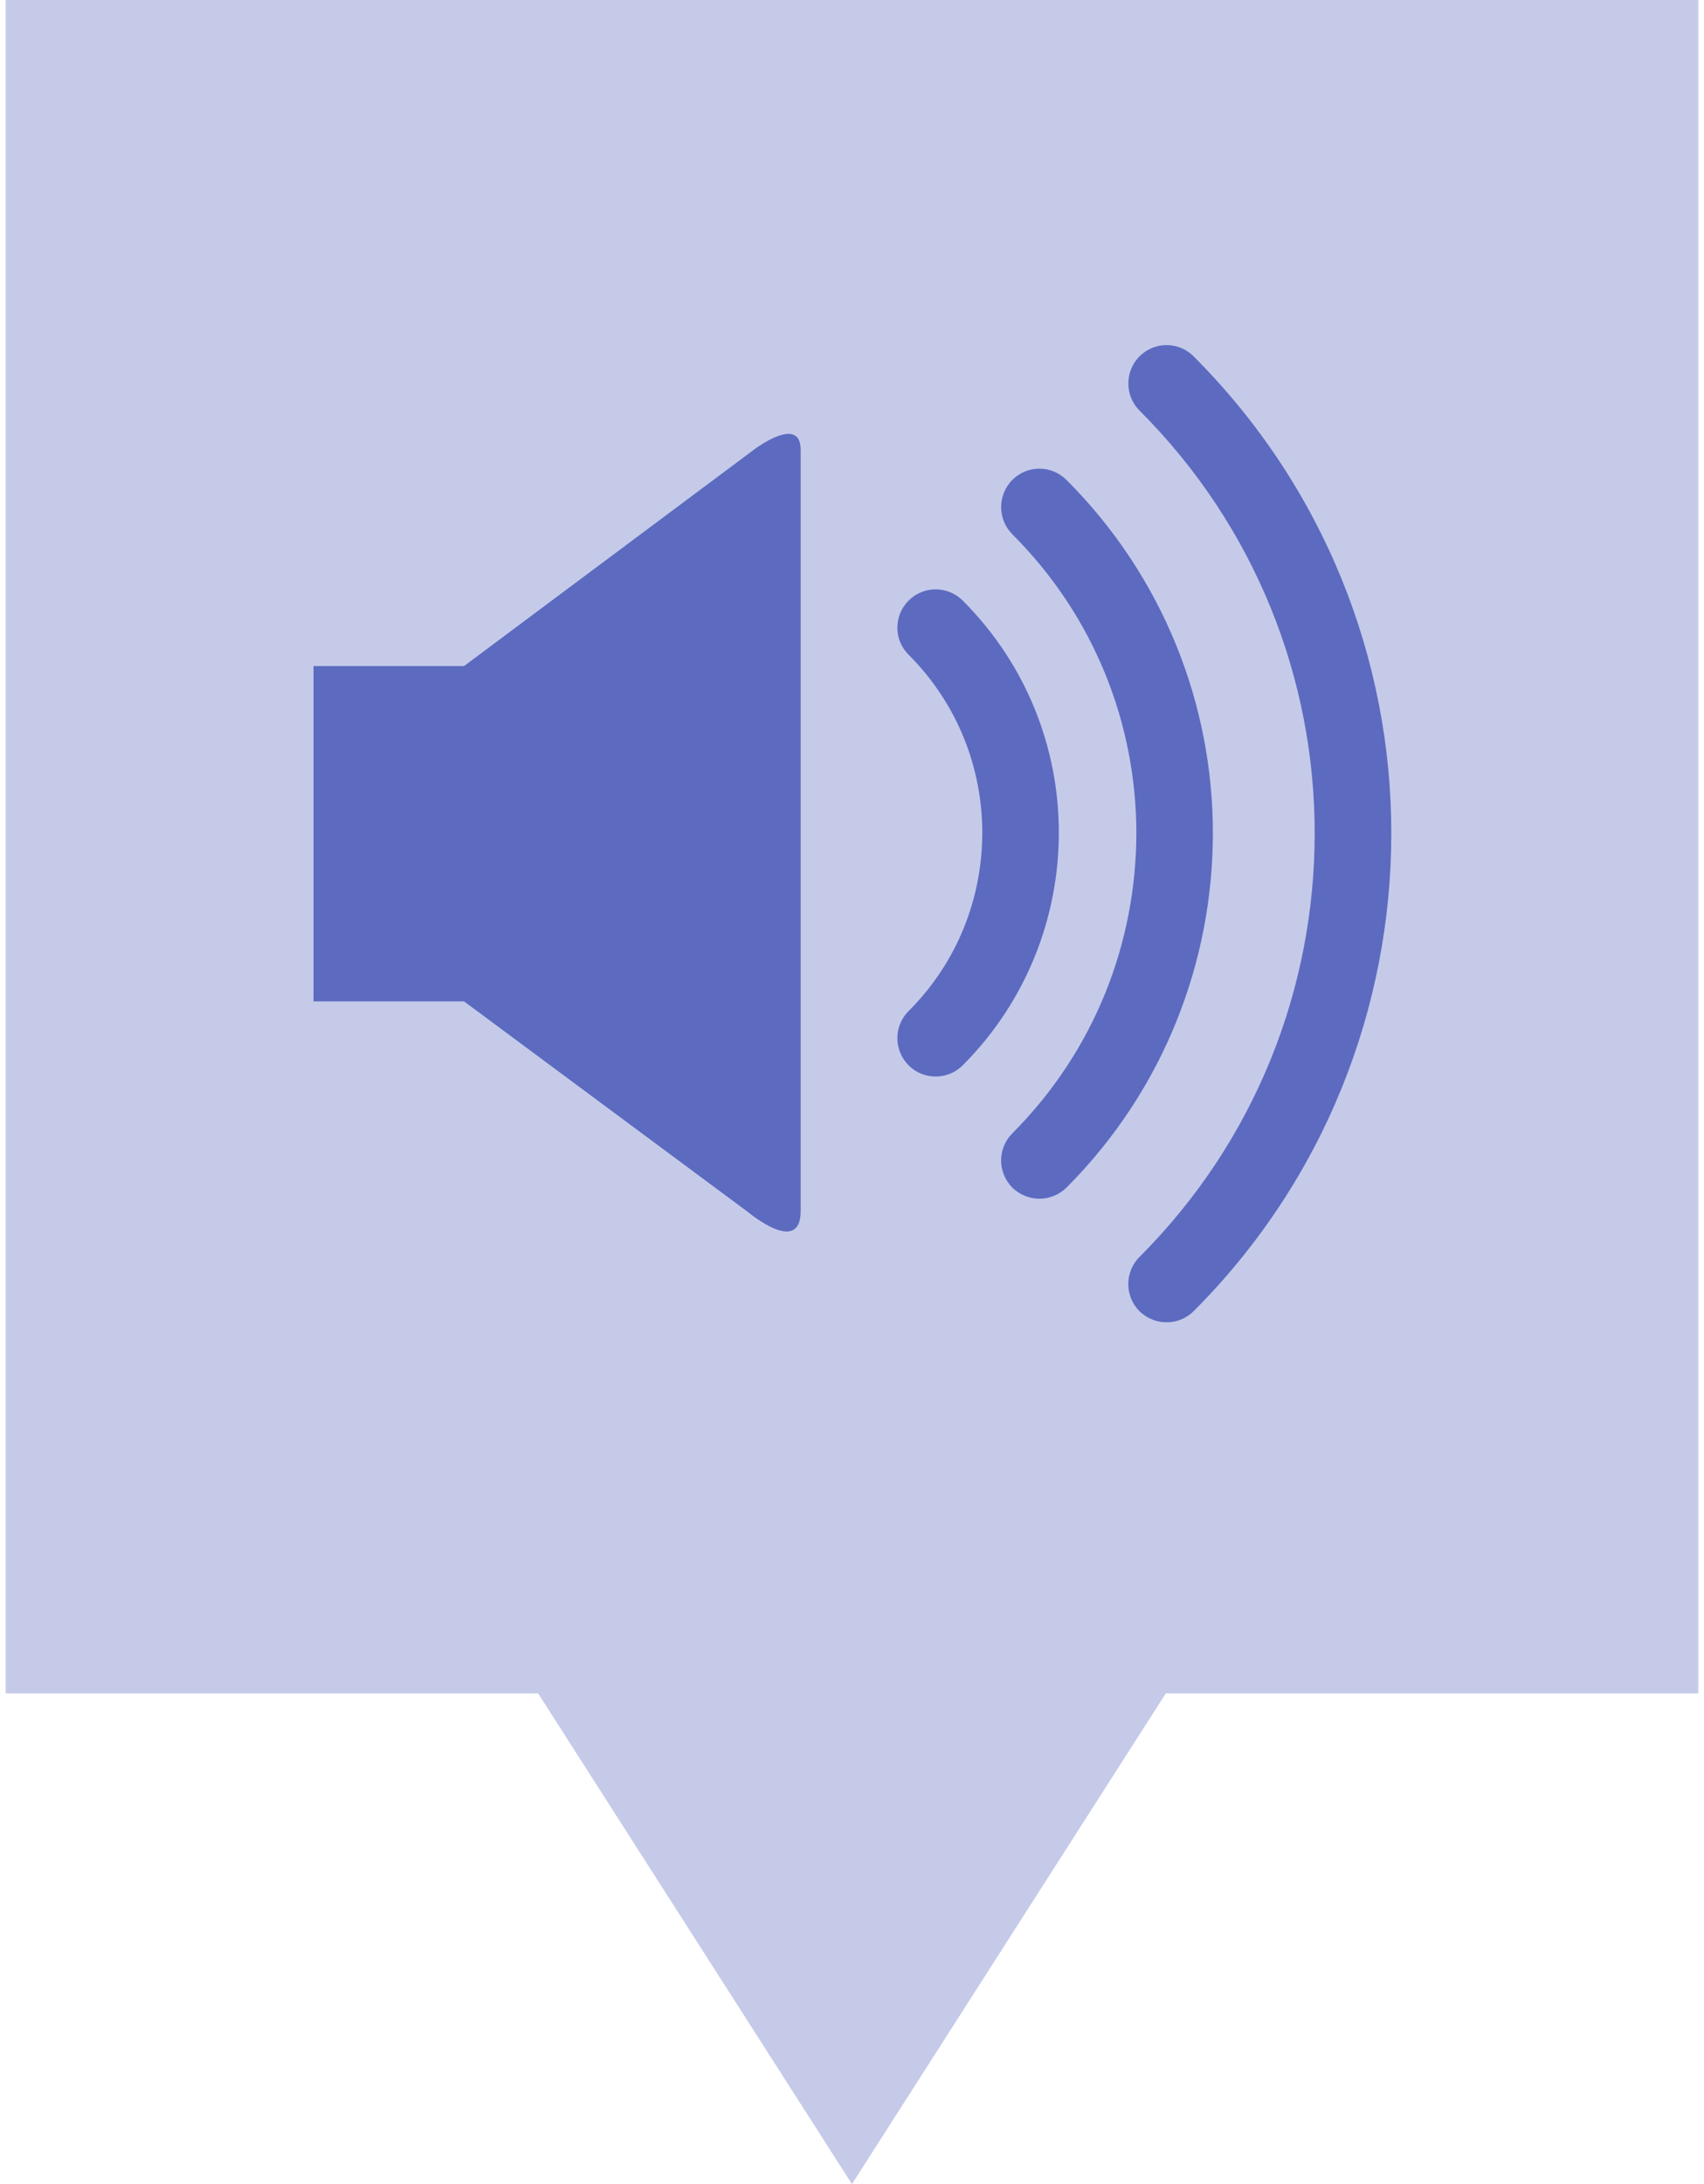 <svg xmlns="http://www.w3.org/2000/svg" version="1.1" viewBox="0 0 314.27 405.35" width="32" height="41">
 <path d="m0 0v314.29h98.864l58.259 91.058 58.269-91.058h98.874v-314.29z" fill="#C5CAE9" fill-opacity="1"/>
 <g transform="matrix(.38 0 0 .38 12.865 3.417)" fill="#5C6BC0" stroke-width="16.858">
  <path d="m190.11 316.31h-73.553v163.78h73.553l138.98 103.07s25.49 21.376 25.49-0.691v-371.74c0-17.33-22.422-0.405-22.422-0.405z" fill="#5C6BC0"/>
  <path d="m433.76 284.34c-7.35-7.316-19.168-7.316-26.434 0-7.35 7.316-7.35 19.185 0 26.434 24.04 24.124 35.959 55.396 35.993 86.938-0.034 31.609-11.953 63.084-35.993 87.09-7.35 7.316-7.35 19.151 0 26.518 3.624 3.675 8.395 5.462 13.234 5.462 4.737 0 9.542-1.787 13.2-5.462 31.272-31.34 46.984-72.592 46.95-113.61 0.051-41.05-15.661-82.083-46.95-113.37z" fill="#5C6BC0"/>
  <path d="m484.47 225.42c-7.384-7.35-19.202-7.35-26.501 0-7.249 7.333-7.249 19.168 0 26.501 40.426 40.393 60.555 93.058 60.623 145.94-0.067 53.171-20.112 106.07-60.623 146.7-7.283 7.316-7.249 19.1 0 26.468 3.692 3.574 8.463 5.428 13.268 5.428 4.771 0 9.575-1.854 13.234-5.428 47.743-47.878 71.513-110.62 71.513-173.17 0-62.342-23.956-124.84-71.513-172.44z" fill="#5C6BC0"/>
  <path d="m546.58 165.07c-7.283-7.35-19.134-7.35-26.468 0-7.249 7.316-7.249 19.185 0 26.434 57.099 57.099 85.607 131.65 85.607 206.43 0 75.003-28.423 149.77-85.607 206.99-7.316 7.3-7.249 19.202 0 26.468 3.692 3.624 8.497 5.428 13.301 5.428 4.737 0 9.508-1.804 13.166-5.428 64.433-64.483 96.598-149.11 96.581-233.47 0.017-84.207-32.317-168.58-96.581-232.85z" fill="#5C6BC0"/>
 </g>
</svg>